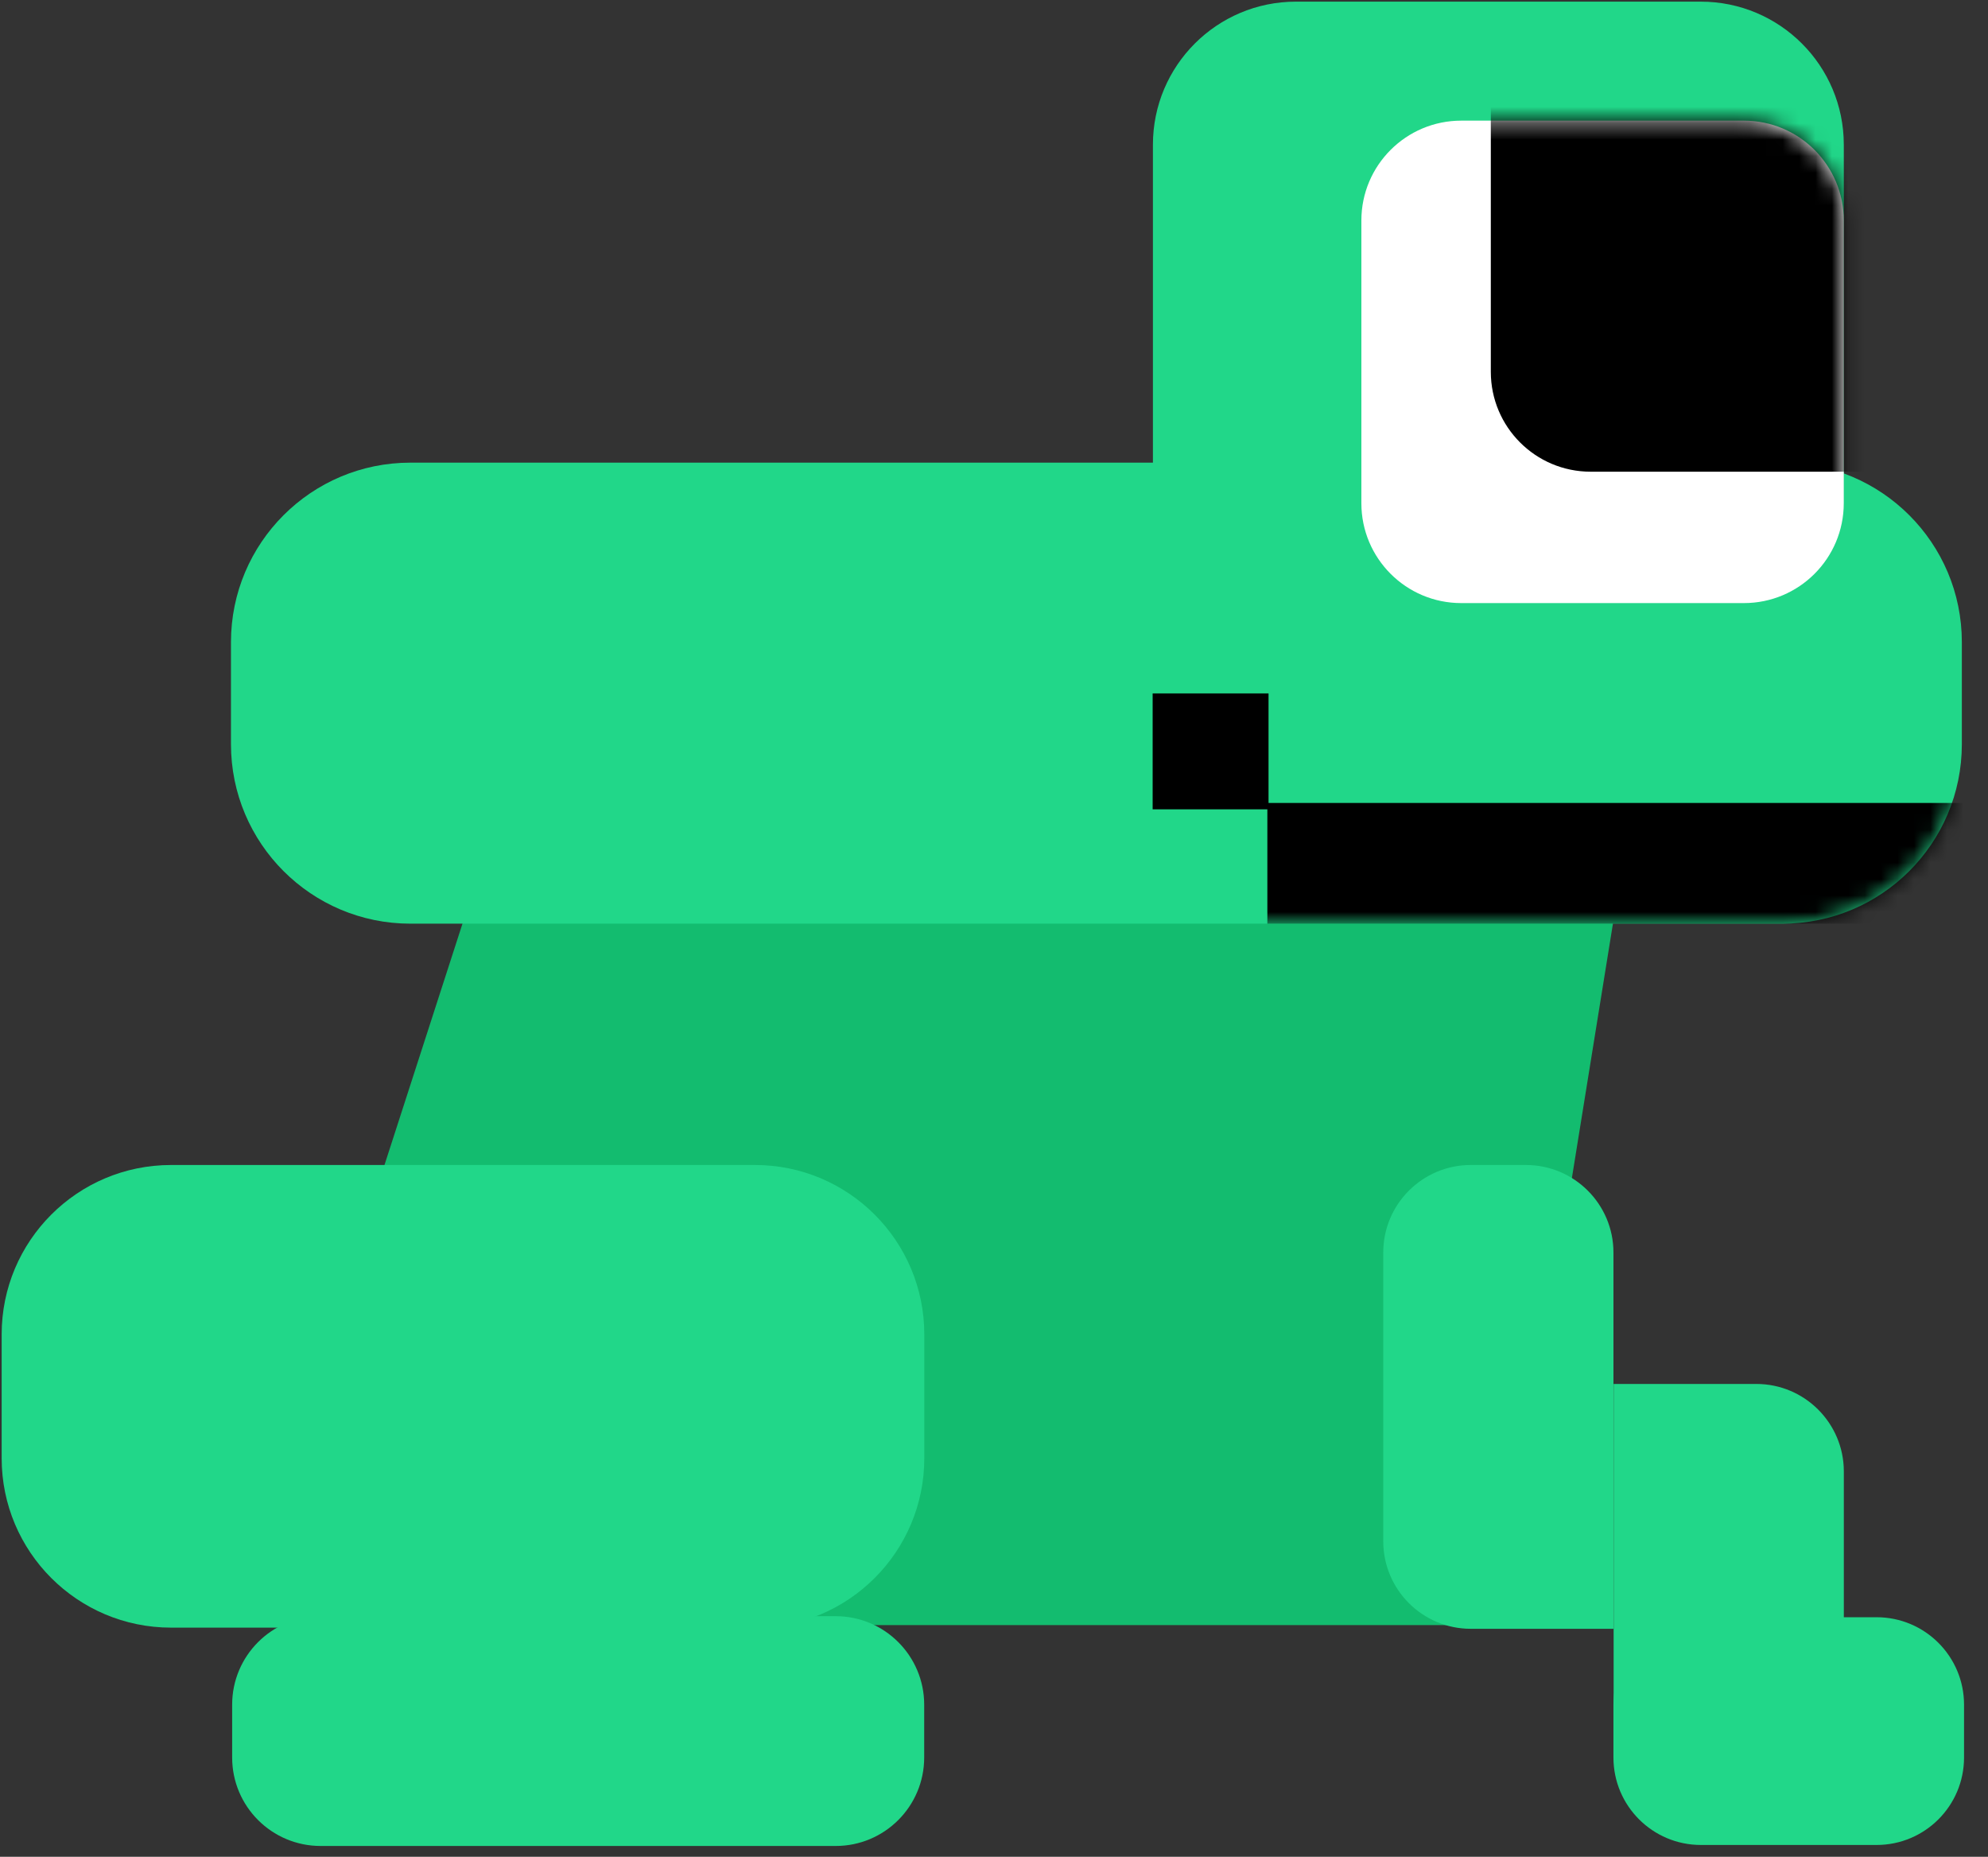 <svg width="121" height="113" viewBox="0 0 121 113" fill="none" xmlns="http://www.w3.org/2000/svg">
  <rect x="0" y="0" width="121" height="113" fill="#333333" stroke="none"/>
  <path d="M91.282 98.9H14.352L28.177 56.125H98.186L91.282 98.9Z" fill="#13BC6F"/>
  <path
      d="M103.518 0.1H78.877C74.07 0.1 70.173 3.997 70.173 8.804V33.445C70.173 38.252 74.07 42.149 78.877 42.149H103.518C108.325 42.149 112.223 38.252 112.223 33.445V8.804C112.223 3.997 108.325 0.1 103.518 0.1Z"
      fill="#21D789"/>
  <path
      d="M108.485 28.156H24.98C18.948 28.156 14.058 33.047 14.058 39.079V45.29C14.058 51.323 18.948 56.213 24.98 56.213H108.485C114.518 56.213 119.408 51.323 119.408 45.29V39.079C119.408 33.047 114.518 28.156 108.485 28.156Z"
      fill="#21D789"/>
  <path
      d="M106.143 7.342H88.938C85.582 7.342 82.86 10.063 82.86 13.42V30.625C82.86 33.982 85.582 36.703 88.938 36.703H106.143C109.5 36.703 112.221 33.982 112.221 30.625V13.42C112.221 10.063 109.5 7.342 106.143 7.342Z"
      fill="white"/>
  <mask id="mask0_227_25584" style="mask-type:luminance" maskUnits="userSpaceOnUse" x="82" y="7" width="31" height="30">
    <path
        d="M106.141 7.346H88.936C85.58 7.346 82.858 10.067 82.858 13.424V30.629C82.858 33.986 85.58 36.707 88.936 36.707H106.141C109.498 36.707 112.22 33.986 112.22 30.629V13.424C112.22 10.067 109.498 7.346 106.141 7.346Z"
        fill="white"/>
  </mask>
  <g mask="url(#mask0_227_25584)">
    <path
        d="M114.022 -0.654H96.817C93.46 -0.654 90.739 2.067 90.739 5.424V22.629C90.739 25.986 93.46 28.707 96.817 28.707H114.022C117.379 28.707 120.1 25.986 120.1 22.629V5.424C120.1 2.067 117.379 -0.654 114.022 -0.654Z"
        fill="black"/>
  </g>
  <path
      d="M45.948 70.9H10.411C4.717 70.9 0.101 75.517 0.101 81.211V88.744C0.101 94.439 4.717 99.055 10.411 99.055H45.948C51.642 99.055 56.258 94.439 56.258 88.744V81.211C56.258 75.517 51.642 70.9 45.948 70.9Z"
      fill="#21D789"/>
  <path
      d="M50.865 98.359H19.516C16.541 98.359 14.13 100.771 14.13 103.745V106.957C14.13 109.932 16.541 112.343 19.516 112.343H50.865C53.839 112.343 56.251 109.932 56.251 106.957V103.745C56.251 100.771 53.839 98.359 50.865 98.359Z"
      fill="#21D789"/>
  <path
      d="M89.516 70.9H92.879C95.816 70.9 98.203 73.287 98.203 76.224V99.126H89.516C86.579 99.126 84.192 96.739 84.192 93.802V76.224C84.192 73.287 86.579 70.9 89.516 70.9Z"
      fill="#21D789"/>
  <path
      d="M98.214 84.225H106.901C109.838 84.225 112.225 86.612 112.225 89.549V99.637C112.225 102.574 109.838 104.961 106.901 104.961H98.214V84.225Z"
      fill="#21D789"/>
  <path
      d="M114.218 98.422H103.526C100.586 98.422 98.202 100.805 98.202 103.746V106.958C98.202 109.898 100.586 112.282 103.526 112.282H114.218C117.158 112.282 119.542 109.898 119.542 106.958V103.746C119.542 100.805 117.158 98.422 114.218 98.422Z"
      fill="#21D789"/>
  <mask id="mask1_227_25584" style="mask-type:luminance" maskUnits="userSpaceOnUse" x="56" y="28" width="64" height="29">
    <path
        d="M56.243 56.224H108.488C114.522 56.224 119.411 51.335 119.411 45.301V39.081C119.411 33.047 114.522 28.158 108.488 28.158H56.243V56.215V56.224Z"
        fill="white"/>
  </mask>
  <g mask="url(#mask1_227_25584)">
    <path d="M119.471 48.867H77.138V56.214H119.471V48.867Z" fill="black"/>
    <path d="M70.156 49.254H77.21V42.2H70.156V49.254Z" fill="black"/>
  </g>
</svg>